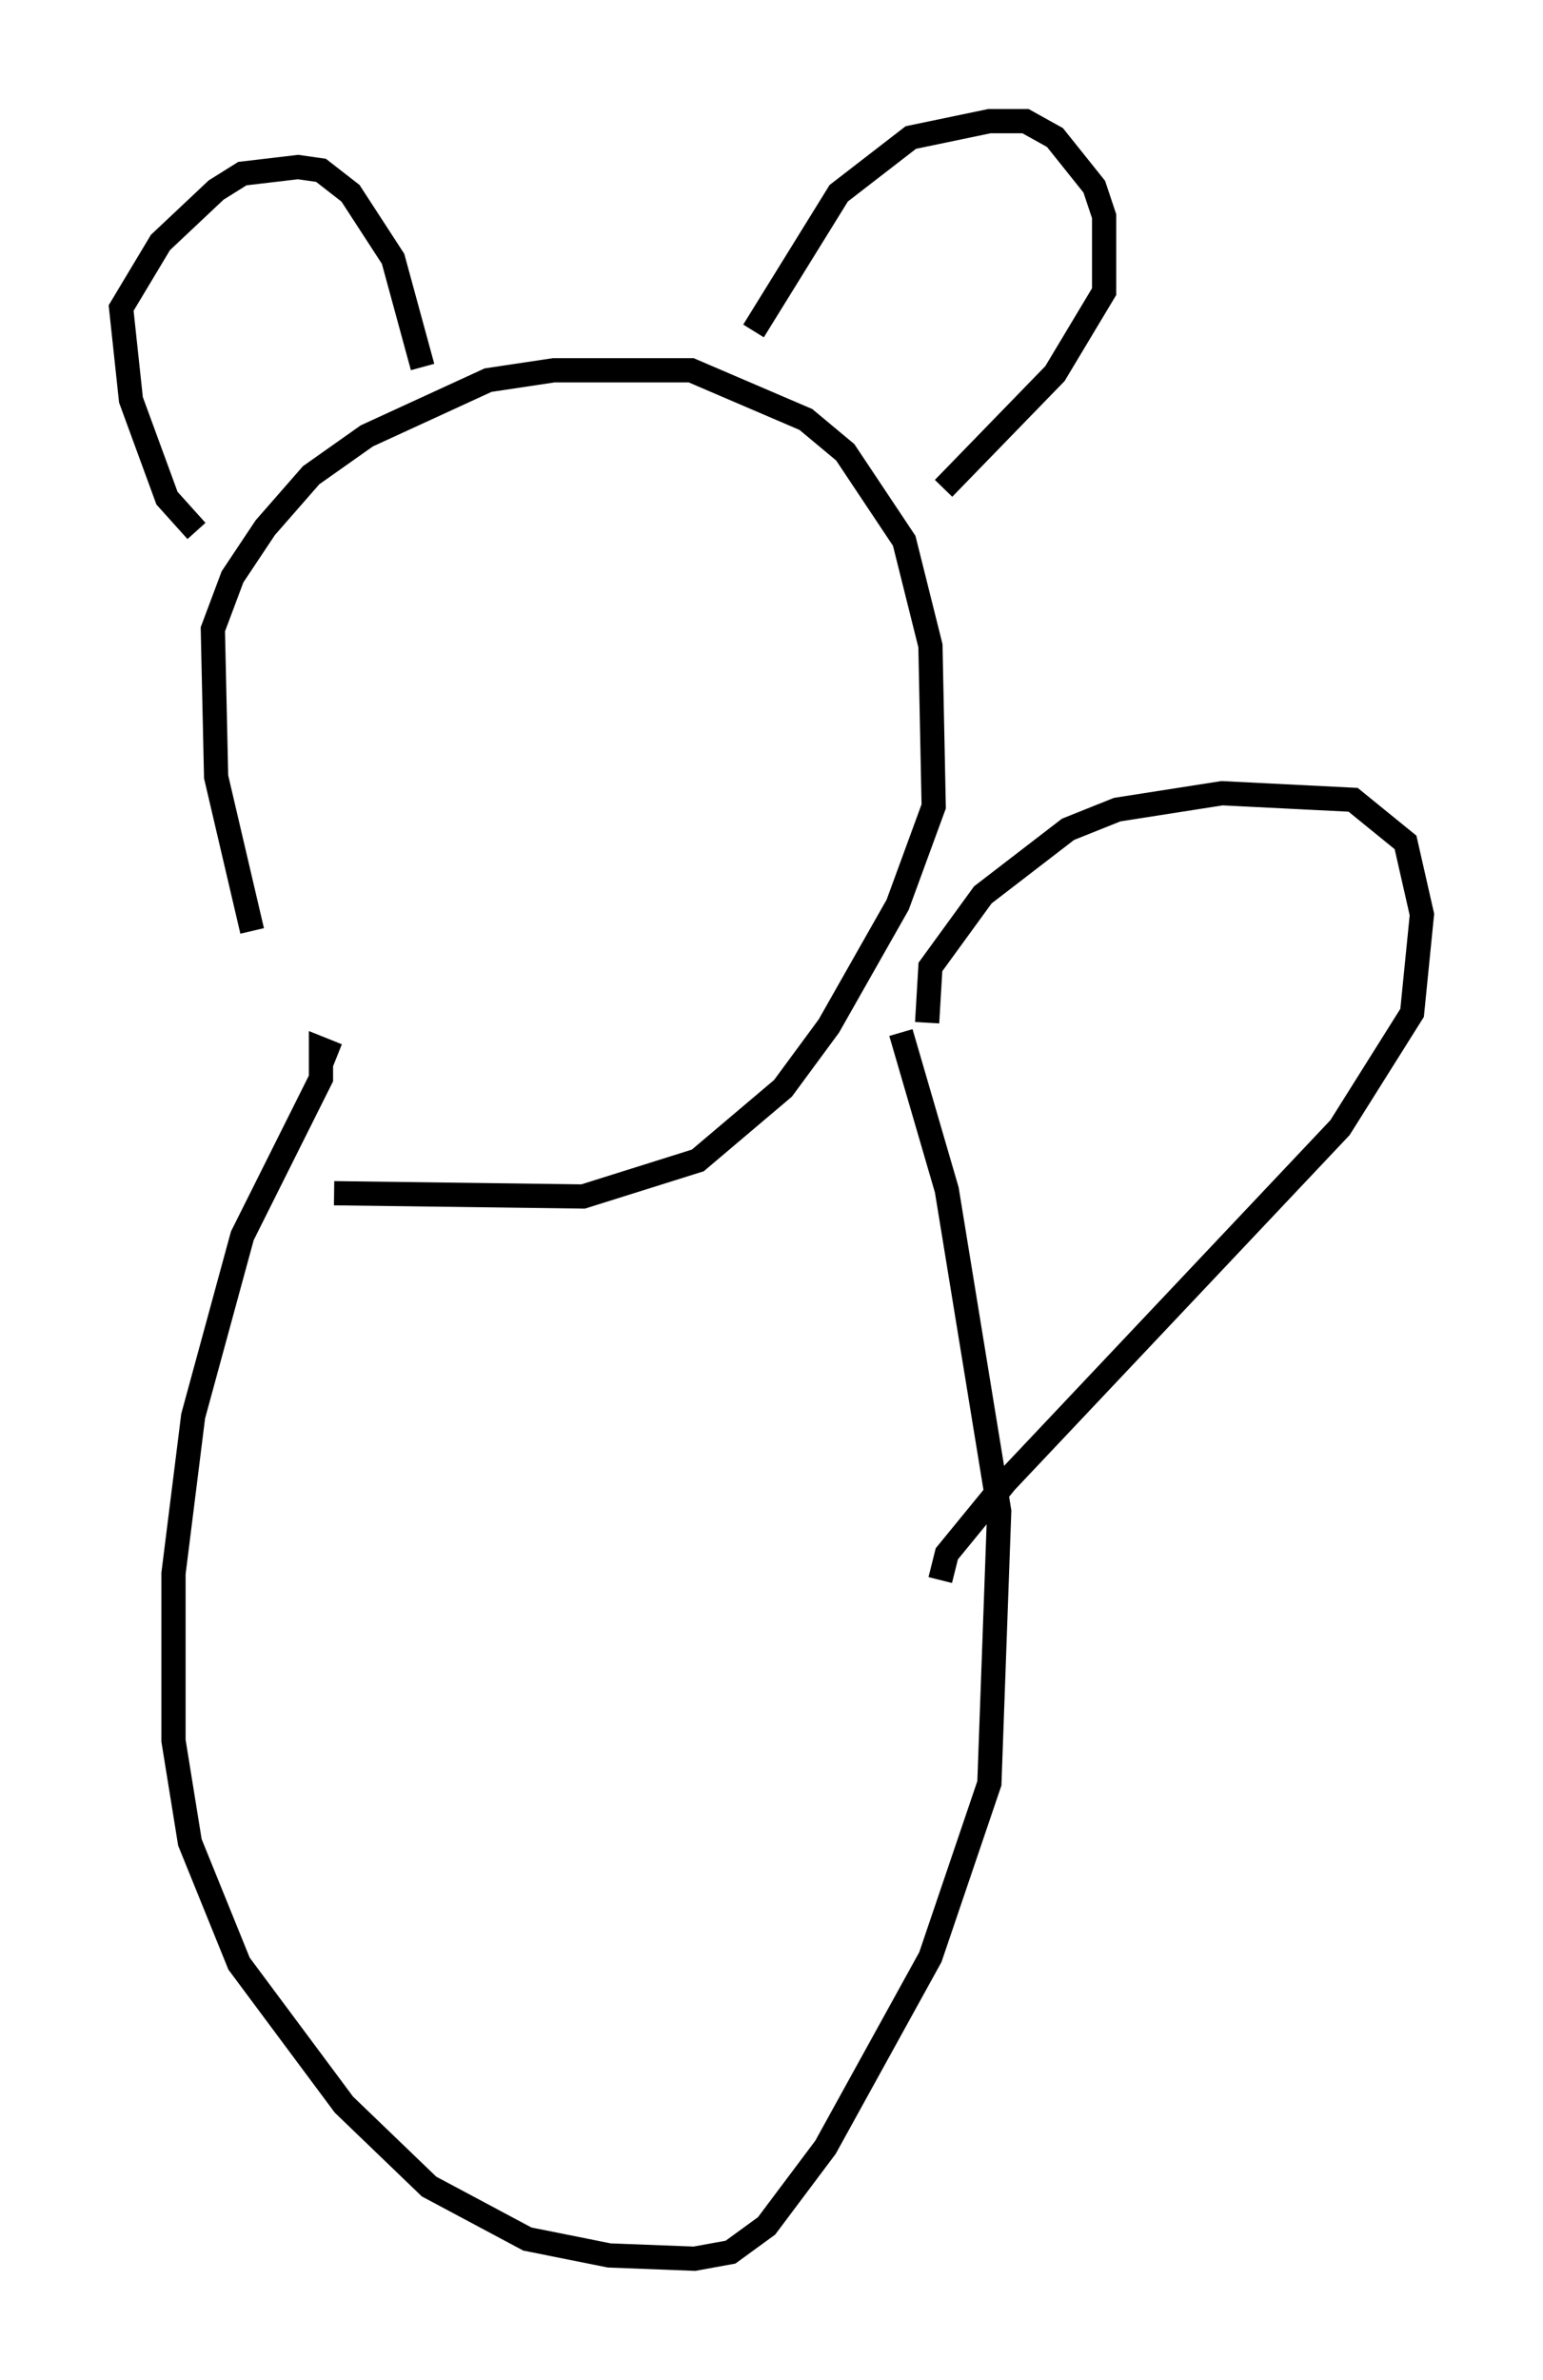 <?xml version="1.0" encoding="utf-8" ?>
<svg baseProfile="full" height="98.226" version="1.1" width="63.721" xmlns="http://www.w3.org/2000/svg" xmlns:ev="http://www.w3.org/2001/xml-events" xmlns:xlink="http://www.w3.org/1999/xlink"><defs /><rect fill="white" height="98.226" width="63.721" x="0" y="0" /><path d="M14.878, 48.572 m-4.465, -10.149 l-1.488, -6.36 -0.135, -6.089 l0.812, -2.165 1.353, -2.03 l1.894, -2.165 2.3, -1.624 l5.007, -2.3 2.706, -0.406 l5.683, 0.0 4.736, 2.03 l1.624, 1.353 2.436, 3.654 l1.083, 4.33 0.135, 6.631 l-1.488, 4.059 -2.842, 5.007 l-1.894, 2.571 -3.518, 2.977 l-4.736, 1.488 -10.284, -0.135 m-5.683, -27.334 l-1.218, -1.353 -1.488, -4.059 l-0.406, -3.789 1.624, -2.706 l2.3, -2.165 1.083, -0.677 l2.3, -0.271 0.947, 0.135 l1.218, 0.947 1.759, 2.706 l1.218, 4.465 m13.667, -1.488 l3.518, -5.683 2.977, -2.3 l3.248, -0.677 1.488, 0.0 l1.218, 0.677 1.624, 2.03 l0.406, 1.218 0.0, 3.112 l-2.03, 3.383 -4.601, 4.736 m-25.034, 23.41 l-0.677, -0.271 0.0, 1.218 l-3.248, 6.495 -2.03, 7.442 l-0.812, 6.495 0.0, 6.901 l0.677, 4.195 2.03, 5.007 l4.33, 5.819 3.518, 3.383 l4.059, 2.165 3.383, 0.677 l3.518, 0.135 1.488, -0.271 l1.488, -1.083 2.436, -3.248 l4.33, -7.848 2.436, -7.172 l0.406, -11.231 -2.165, -13.261 l-1.894, -6.495 m1.083, -0.406 l0.135, -2.3 2.165, -2.977 l3.518, -2.706 2.03, -0.812 l4.33, -0.677 5.413, 0.271 l2.165, 1.759 0.677, 2.977 l-0.406, 4.059 -2.977, 4.736 l-13.802, 14.614 -2.436, 2.977 l-0.271, 1.083 " fill="none" stroke="black" stroke-width="1" /></svg>